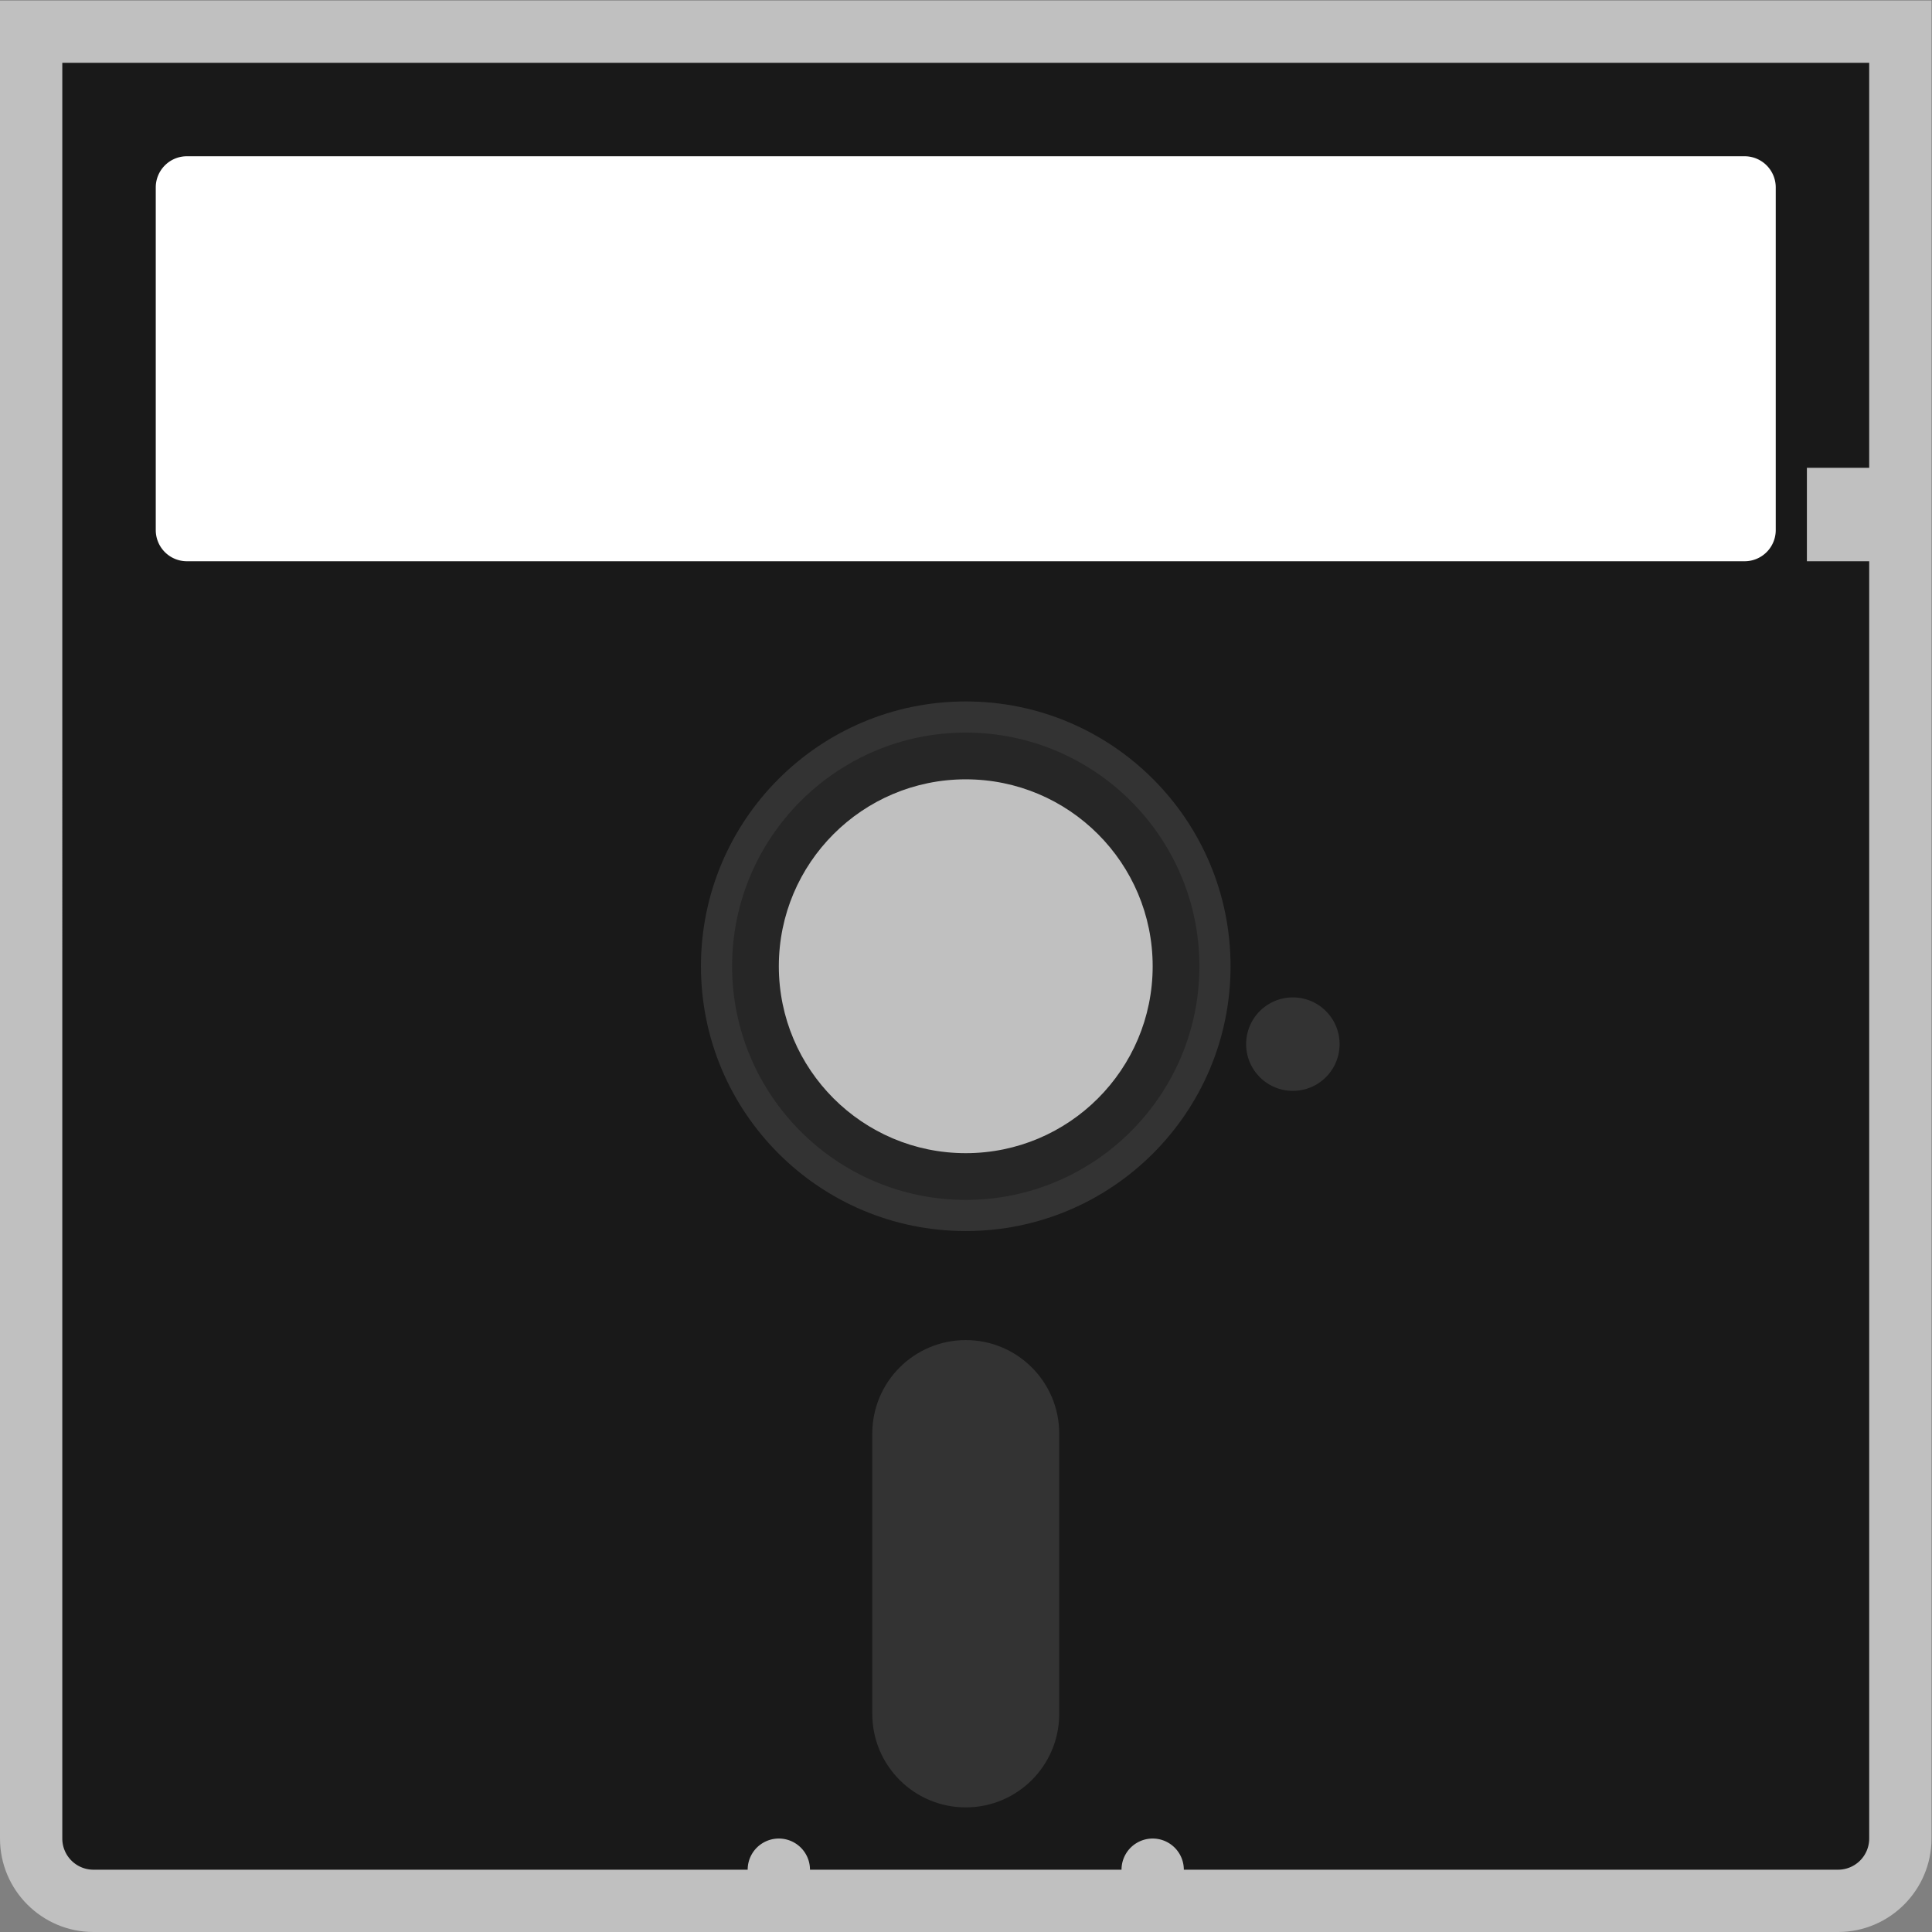 <svg xmlns="http://www.w3.org/2000/svg" xml:space="preserve" width="330.667" height="330.667"><rect width="100%" height="100%" fill="#808080" stroke="none"/><defs><clipPath id="a" clipPathUnits="userSpaceOnUse"><path d="M0 256h256V0H0Z"/></clipPath><clipPath id="b" clipPathUnits="userSpaceOnUse"><path d="M4 252h248V4H4Z"/></clipPath></defs><g clip-path="url(#a)" transform="matrix(1.333 0 0 -1.333 -5.333 336)"><g clip-path="url(#b)" style="opacity:.5"><path d="M0 0v-236c0-6.617 5.383-12 12-12h224c6.617 0 12 5.383 12 12V0Z" style="fill:#fff;fill-opacity:1;fill-rule:nonzero;stroke:none" transform="translate(4 252)"/></g><path d="M0 0c-17.673 0-32 14.327-32 32s14.327 32 32 32 32-14.327 32-32S17.673 0 0 0m116 96v52h-232V-80a4 4 0 0 1 4-4h84a4 4 0 0 0 8 0h40a4 4 0 0 0 8 0h84a4 4 0 0 1 4 4V84h-8v12z" style="fill:#191919;fill-opacity:1;fill-rule:nonzero;stroke:none" transform="translate(128 96)"/><path d="M0 0h-200a4 4 0 0 0-4 4v44a4 4 0 0 0 4 4H0a4 4 0 0 0 4-4V4a4 4 0 0 0-4-4" style="fill:#fff;fill-opacity:1;fill-rule:nonzero;stroke:none" transform="translate(228 180)"/><path d="M0 0c-6.627 0-12 5.373-12 12v36c0 6.627 5.373 12 12 12s12-5.373 12-12V12C12 5.373 6.627 0 0 0" style="fill:#333;fill-opacity:1;fill-rule:nonzero;stroke:none" transform="translate(128 20)"/><path d="M0 0a6 6 0 0 0-12 0A6 6 0 0 0 0 0" style="fill:#333;fill-opacity:1;fill-rule:nonzero;stroke:none" transform="translate(176 118)"/><path d="M0 0c-13.255 0-24 10.745-24 24s10.745 24 24 24 24-10.745 24-24S13.255 0 0 0m0 56c-17.673 0-32-14.327-32-32S-17.673-8 0-8 32 6.327 32 24 17.673 56 0 56" style="fill:#262626;fill-opacity:1;fill-rule:nonzero;stroke:none" transform="translate(128 104)"/><path d="M0 0c-18.778 0-34-15.222-34-34s15.222-34 34-34 34 15.223 34 34S18.777 0 0 0m0-4c16.542 0 30-13.458 30-30S16.542-64 0-64s-30 13.458-30 30S-16.542-4 0-4" style="fill:#333;fill-opacity:1;fill-rule:nonzero;stroke:none" transform="translate(128 162)"/></g></svg>